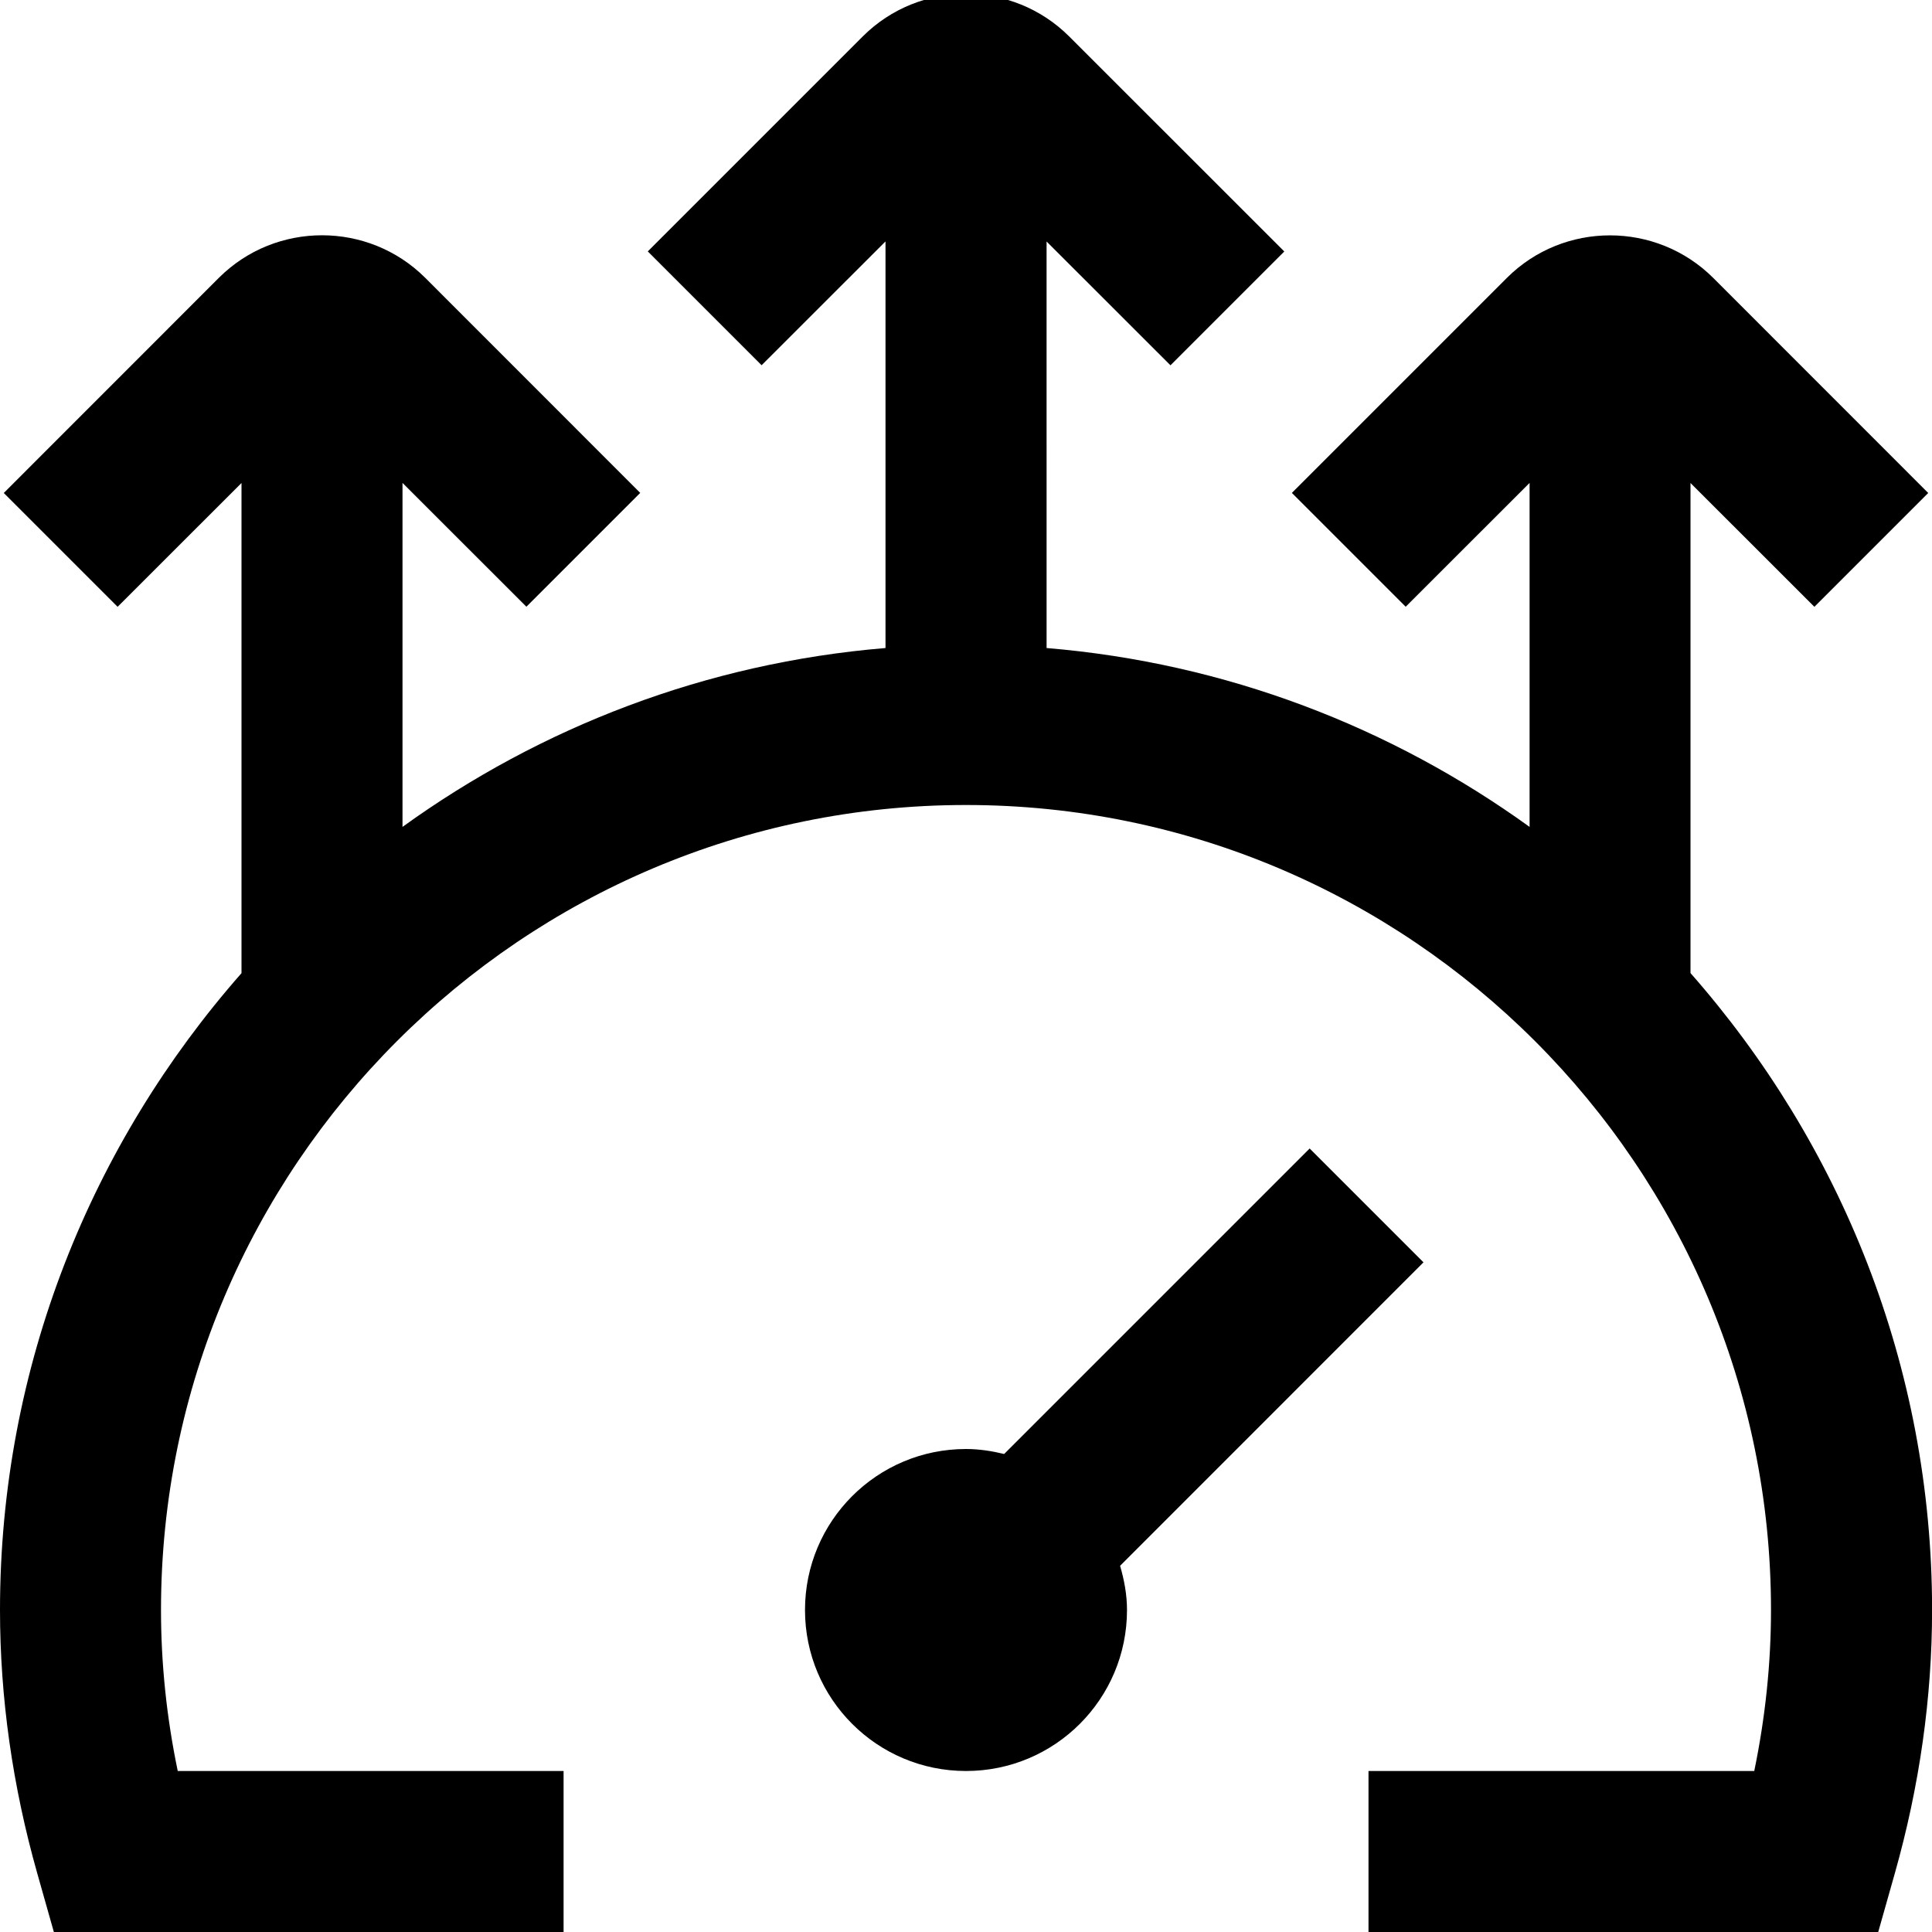 <?xml version="1.0" encoding="UTF-8"?>
<svg xmlns="http://www.w3.org/2000/svg" id="Layer_1" data-name="Layer 1" viewBox="0 0 24 24">
  <path d="m13.914,19.45c.051.176.086.358.086.55,0,1.105-.895,2-2,2s-2-.895-2-2,.895-2,2-2c.164,0,.321.025.474.062l3.795-3.795,1.414,1.414-3.768,3.769Zm7.086-7.361v-6.089l1.539,1.538,1.414-1.414-2.672-2.673c-.706-.702-1.854-.704-2.561,0l-2.672,2.672,1.414,1.414,1.539-1.538v4.273c-1.718-1.24-3.771-2.037-6-2.222V3l1.539,1.538,1.414-1.414L13.28.451c-.705-.702-1.854-.704-2.561,0l-2.672,2.672,1.414,1.414,1.539-1.538v5.051c-2.229.185-4.282.982-6,2.222v-4.273l1.539,1.538,1.414-1.414-2.672-2.673c-.705-.702-1.854-.704-2.561,0L.047,6.124l1.414,1.414,1.539-1.538v6.089c-1.861,2.115-3,4.879-3,7.911,0,1.088.156,2.188.463,3.272l.206.728h6.332v-2H2.208c-.139-.668-.208-1.338-.208-2,0-5.514,4.486-10,10-10s10,4.486,10,10c0,.662-.07,1.332-.208,2h-4.792v2h6.332l.206-.728c.307-1.084.463-2.185.463-3.272,0-3.032-1.139-5.796-3-7.911Z"/>
</svg>
